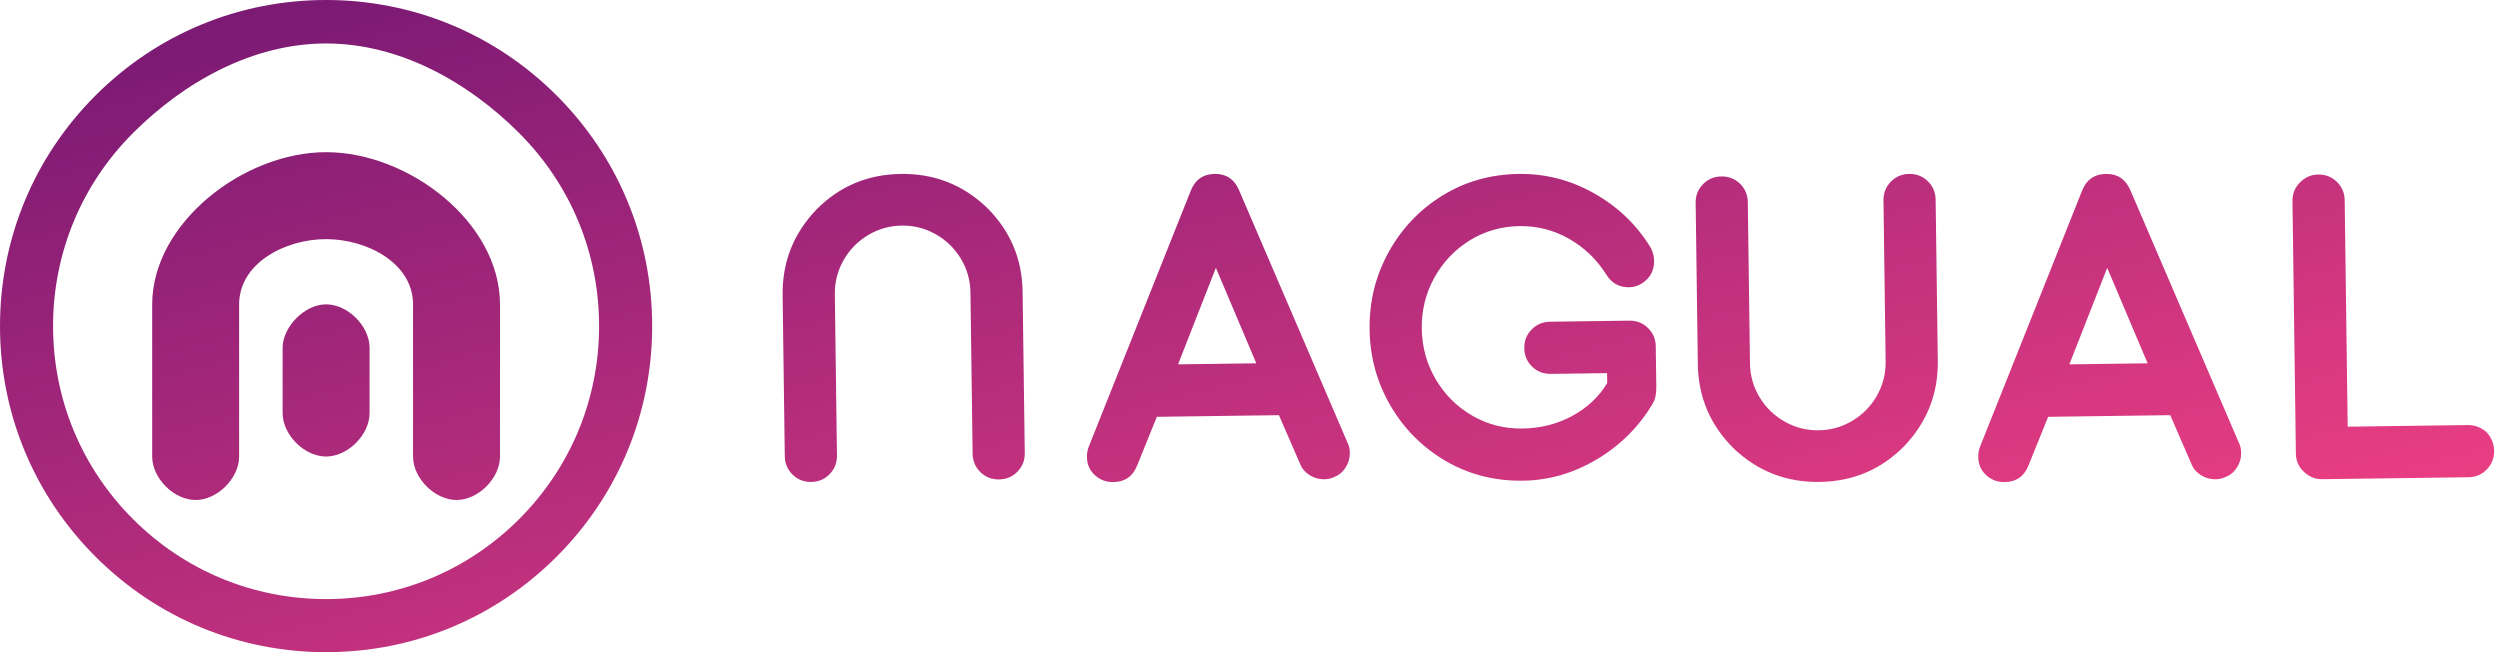 <?xml version="1.0" encoding="UTF-8"?>
<svg width="115px" height="30px" viewBox="0 0 115 30" version="1.1" xmlns="http://www.w3.org/2000/svg" xmlns:xlink="http://www.w3.org/1999/xlink">
    <!-- Generator: Sketch 41.2 (35397) - http://www.bohemiancoding.com/sketch -->
    <title>logo_30</title>
    <desc>Created with Sketch.</desc>
    <defs>
        <linearGradient x1="100%" y1="100%" x2="0%" y2="0%" id="linearGradient-1">
            <stop stop-color="#FD4485" offset="0%"></stop>
            <stop stop-color="#731773" offset="100%"></stop>
        </linearGradient>
    </defs>
    <g id="GUI" stroke="none" stroke-width="1" fill="none" fill-rule="evenodd">
        <g id="Elements" transform="translate(-1171, -636)" fill="url(#linearGradient-1)">
            <g id="logo_30" transform="translate(1171, 636)">
                <path d="M25.606,4.393 C22.773,1.56 19.006,0 15,0 C10.993,0 7.226,1.56 4.393,4.393 C1.56,7.226 0,10.993 0,15 C0,19.006 1.56,22.773 4.393,25.606 C7.226,28.439 10.993,30 15,30 C19.006,30 22.773,28.439 25.606,25.606 C28.439,22.773 30,19.006 30,15 C30,10.993 28.439,7.226 25.606,4.393 Z M23.88,23.88 C21.508,26.252 18.354,27.558 15,27.558 C11.645,27.558 8.491,26.252 6.119,23.88 C3.747,21.508 2.441,18.354 2.441,15 C2.441,11.645 3.747,8.491 6.119,6.119 C8.491,3.747 11.645,2 15,2 C18.354,2 21.508,3.747 23.88,6.119 C26.252,8.491 27.558,11.645 27.558,15 C27.558,18.354 26.252,21.508 23.88,23.88 Z M17,16 C17,15 16,14 15,14 C14,14 13,15.048 13,16 L13,19 C13,20 14,21 15,21 C16,21 17,20 17,19 L17,19.615 L17,16 Z M23,14 C22.994,10.211 18.79,7 15,7 C11.211,7 7.007,10.25 7,14 L7,21 C7,22 8,23 9,23 C10,23 11,22 11,21 L11,14 C11,12.11 13.11,11 15,11 C16.89,11 19,12.11 19,14 L19,21 C19,22 20,23 21,23 C22,23 23,22 23,21 L23,14 Z M37.558,9.637 C38.616,8.567 39.912,8.021 41.449,8.001 C42.969,7.981 44.279,8.491 45.381,9.533 C46.468,10.606 47.021,11.903 47.04,13.423 L47.139,20.838 C47.144,21.174 47.033,21.46 46.803,21.695 C46.575,21.93 46.292,22.05 45.956,22.054 C45.621,22.059 45.334,21.947 45.099,21.718 C44.865,21.489 44.745,21.206 44.74,20.87 L44.641,13.455 C44.634,12.895 44.488,12.377 44.201,11.901 C43.913,11.425 43.53,11.05 43.045,10.776 C42.563,10.503 42.041,10.369 41.481,10.377 C40.921,10.384 40.403,10.532 39.926,10.818 C39.45,11.104 39.075,11.489 38.801,11.973 C38.529,12.456 38.395,12.978 38.402,13.538 L38.5,20.953 C38.505,21.289 38.393,21.575 38.164,21.81 C37.935,22.045 37.653,22.165 37.317,22.17 C36.981,22.174 36.696,22.062 36.46,21.833 C36.226,21.604 36.105,21.322 36.1,20.986 L36.001,13.57 C35.982,12.051 36.501,10.739 37.558,9.637 Z M56.988,8.73 L61.992,20.376 C62.057,20.504 62.091,20.655 62.093,20.831 C62.097,21.071 62.033,21.296 61.899,21.505 C61.765,21.716 61.587,21.862 61.365,21.945 C61.237,22.01 61.087,22.045 60.911,22.047 C60.67,22.05 60.445,21.985 60.236,21.852 C60.025,21.718 59.879,21.54 59.795,21.318 L58.831,19.098 L53.215,19.173 L52.308,21.417 C52.107,21.916 51.744,22.169 51.215,22.176 C50.879,22.18 50.593,22.072 50.358,21.851 C50.124,21.631 50.004,21.36 50,21.04 C49.997,20.848 50.027,20.679 50.088,20.534 L54.781,8.759 C54.982,8.26 55.347,8.007 55.874,8 C56.402,7.993 56.773,8.237 56.988,8.73 Z M54.191,16.76 L57.79,16.712 L55.931,12.321 L54.191,16.76 Z M76.032,18.552 C75.406,19.616 74.553,20.472 73.473,21.118 C72.393,21.765 71.255,22.096 70.054,22.112 C68.759,22.13 67.578,21.829 66.513,21.211 C65.45,20.593 64.602,19.748 63.972,18.677 C63.342,17.605 63.018,16.429 63.001,15.149 C62.984,13.869 63.276,12.686 63.878,11.597 C64.479,10.509 65.304,9.642 66.35,8.996 C67.398,8.35 68.57,8.018 69.866,8.001 C71.097,7.985 72.258,8.285 73.346,8.903 C74.435,9.521 75.299,10.353 75.937,11.401 C76.035,11.591 76.086,11.791 76.089,11.999 C76.094,12.447 75.907,12.793 75.526,13.038 C75.351,13.153 75.152,13.211 74.928,13.214 C74.704,13.217 74.504,13.168 74.326,13.066 C74.149,12.965 74.004,12.819 73.888,12.628 C73.447,11.93 72.876,11.381 72.174,10.983 C71.473,10.584 70.715,10.39 69.898,10.401 C69.066,10.412 68.305,10.631 67.614,11.055 C66.924,11.481 66.38,12.052 65.981,12.77 C65.584,13.487 65.39,14.269 65.401,15.117 C65.413,15.966 65.628,16.743 66.044,17.449 C66.461,18.156 67.02,18.712 67.721,19.118 C68.424,19.526 69.19,19.723 70.022,19.712 C70.87,19.7 71.639,19.507 72.331,19.129 C73.021,18.752 73.555,18.249 73.931,17.62 L73.926,17.164 L71.333,17.199 C70.997,17.203 70.711,17.091 70.476,16.862 C70.241,16.633 70.122,16.35 70.117,16.014 C70.113,15.678 70.224,15.393 70.454,15.158 C70.682,14.923 70.965,14.803 71.301,14.799 L74.949,14.75 C75.285,14.745 75.571,14.858 75.805,15.087 C76.041,15.315 76.161,15.598 76.165,15.934 L76.19,17.806 C76.194,18.126 76.141,18.375 76.032,18.552 Z M87.583,20.533 C86.524,21.603 85.229,22.149 83.692,22.169 C82.172,22.19 80.86,21.679 79.759,20.637 C78.672,19.564 78.119,18.267 78.1,16.747 L78,9.332 C77.996,8.996 78.107,8.71 78.337,8.475 C78.565,8.24 78.848,8.12 79.184,8.116 C79.52,8.111 79.806,8.223 80.041,8.452 C80.275,8.681 80.396,8.964 80.399,9.3 L80.499,16.715 C80.506,17.275 80.652,17.794 80.939,18.27 C81.226,18.745 81.611,19.12 82.095,19.394 C82.578,19.668 83.1,19.801 83.66,19.793 C84.22,19.786 84.738,19.639 85.214,19.352 C85.691,19.066 86.065,18.681 86.34,18.198 C86.612,17.714 86.746,17.192 86.739,16.632 L86.64,9.217 C86.636,8.881 86.748,8.595 86.977,8.36 C87.206,8.125 87.488,8.005 87.823,8 C88.159,7.996 88.444,8.108 88.68,8.337 C88.914,8.566 89.035,8.849 89.039,9.185 L89.139,16.6 C89.158,18.12 88.639,19.431 87.583,20.533 Z M97.989,8.73 L102.992,20.376 C103.057,20.503 103.091,20.655 103.093,20.831 C103.097,21.071 103.033,21.296 102.899,21.505 C102.765,21.716 102.587,21.862 102.365,21.945 C102.237,22.01 102.087,22.045 101.911,22.047 C101.67,22.05 101.445,21.985 101.236,21.852 C101.025,21.718 100.879,21.54 100.795,21.318 L99.831,19.098 L94.215,19.173 L93.308,21.417 C93.107,21.916 92.744,22.169 92.215,22.176 C91.879,22.18 91.593,22.072 91.358,21.851 C91.124,21.631 91.004,21.36 91,21.04 C90.997,20.848 91.027,20.679 91.088,20.534 L95.781,8.759 C95.982,8.26 96.347,8.007 96.875,8 C97.403,7.993 97.774,8.237 97.989,8.73 Z M95.191,16.76 L98.791,16.712 L96.932,12.321 L95.191,16.76 Z M114.381,19.878 C114.609,20.131 114.725,20.418 114.729,20.737 C114.734,21.074 114.62,21.359 114.393,21.594 C114.163,21.829 113.88,21.949 113.544,21.953 L106.825,22.043 C106.505,22.047 106.225,21.935 105.982,21.706 C105.737,21.478 105.614,21.195 105.61,20.858 L105.454,9.244 C105.45,8.908 105.567,8.622 105.804,8.387 C106.041,8.152 106.318,8.032 106.639,8.028 C106.975,8.024 107.261,8.136 107.496,8.364 C107.731,8.593 107.851,8.876 107.855,9.212 L107.994,19.627 L113.513,19.553 C113.833,19.549 114.122,19.657 114.381,19.878 Z" id="Combined-Shape"></path>
            </g>
        </g>
    </g>
</svg>